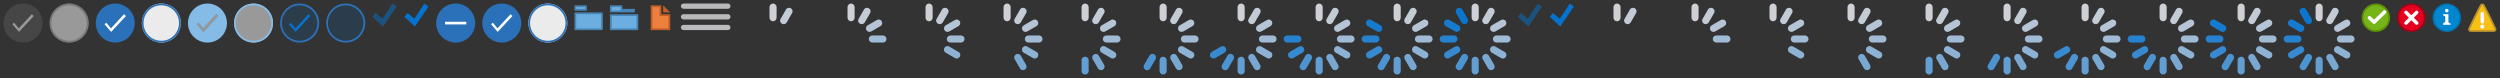 <?xml version="1.0" encoding="utf-8"?><svg width="1410" height="44" viewBox="0 0 1410 44" xmlns="http://www.w3.org/2000/svg" xmlns:xlink="http://www.w3.org/1999/xlink"><rect x="0" y="0" width="1410" height="44" fill="#333333" stroke="none"/><svg viewBox="-1 -1 26 26" width="26" height="26" id="cbsingle-dis-selected" xmlns="http://www.w3.org/2000/svg"><path opacity=".5" fill-rule="evenodd" clip-rule="evenodd" fill="#5A5A5A" d="M23 12c0 6.08-4.92 11-11 11S1 18.08 1 12 5.92 1 12 1s11 4.92 11 11zM9.57 15.01l-2.66-3.26-.91.95L9.7 17 18 8.05 16.97 7l-7.4 8.01z"/><path opacity=".5" fill-rule="evenodd" clip-rule="evenodd" fill="#FFF" d="M16.97 7L18 8.05 9.7 17 6 12.7l.91-.96L9.57 15l7.4-8z"/></svg><svg viewBox="-2 0 26 26" width="26" height="26" id="cbsingle-dis-unselected" x="26" xmlns="http://www.w3.org/2000/svg"><circle opacity=".5" fill="#FFF" cx="11" cy="13" r="11"/><path opacity=".5" fill="#5A5A5A" d="M22 13c0 6.08-4.92 11-11 11S0 19.08 0 13 4.92 2 11 2s11 4.92 11 11zM10.96 3c-5.52 0-10 4.48-10 10s4.48 10 10 10 10-4.48 10-10-4.48-10-10-10z"/></svg><svg viewBox="-2 -2 26 26" width="26" height="26" id="cbsingle-ena-selected" x="52" xmlns="http://www.w3.org/2000/svg"><path fill-rule="evenodd" clip-rule="evenodd" fill="#2B71B9" d="M11 0c6.08 0 11 4.92 11 11 0 6.07-4.92 11-11 11S0 17.08 0 11 4.92 0 11 0z"/><path fill-rule="evenodd" clip-rule="evenodd" fill="#FFF" d="M15.97 6L17 7.05 8.7 16 5 11.7l.91-.96L8.57 14l7.4-8z"/></svg><svg viewBox="-1 -1 26 26" width="26" height="26" id="cbsingle-ena-unselected" x="78" xmlns="http://www.w3.org/2000/svg"><circle opacity=".9" fill="#FFF" cx="12" cy="12" r="11"/><path fill="#2D72B9" d="M23 12c0 6.08-4.92 11-11 11S1 18.08 1 12 5.92 1 12 1s11 4.92 11 11zM11.96 2c-5.52 0-10 4.48-10 10s4.48 10 10 10 10-4.48 10-10-4.48-10-10-10z"/></svg><svg viewBox="-1 -1 26 26" width="26" height="26" id="cbsingle-hover-selected" x="104" xmlns="http://www.w3.org/2000/svg"><path fill-rule="evenodd" clip-rule="evenodd" fill="#85BBE7" d="M23 12c0 6.08-4.92 11-11 11S1 18.08 1 12 5.92 1 12 1s11 4.92 11 11zM9.57 15.01l-2.66-3.26-.91.95L9.7 17 18 8.05 16.97 7l-7.4 8.01z"/><path opacity=".5" fill-rule="evenodd" clip-rule="evenodd" fill="#FFF" d="M16.97 7L18 8.05 9.7 17 6 12.7l.91-.96L9.57 15l7.4-8z"/></svg><svg viewBox="-2 0 26 26" width="26" height="26" id="cbsingle-hover-unselected" x="130" xmlns="http://www.w3.org/2000/svg"><circle opacity=".5" fill="#FFF" cx="11" cy="13" r="11"/><path fill="#85BBE7" d="M22 13c0 6.08-4.92 11-11 11S0 19.08 0 13 4.92 2 11 2s11 4.92 11 11zM10.96 3c-5.52 0-10 4.48-10 10s4.48 10 10 10 10-4.48 10-10-4.48-10-10-10z"/></svg><svg viewBox="-1 -1 26 26" width="26" height="26" id="cbsingle-pressed-selected" x="156" xmlns="http://www.w3.org/2000/svg"><circle opacity=".15" fill="#0572CE" cx="12" cy="12" r="11"/><path fill="#2D72B9" d="M23 12c0 6.08-4.92 11-11 11S1 18.08 1 12 5.92 1 12 1s11 4.92 11 11zM11.96 2c-5.52 0-10 4.48-10 10s4.48 10 10 10 10-4.48 10-10-4.48-10-10-10z"/><path fill-rule="evenodd" clip-rule="evenodd" fill="#0572CE" d="M16.97 7L18 8.05 9.7 17 6 12.7l.91-.96L9.57 15l7.4-8z"/></svg><svg viewBox="-1 -1 26 26" width="26" height="26" id="cbsingle-pressed-unselected" x="182" xmlns="http://www.w3.org/2000/svg"><circle opacity=".15" fill="#0572CE" cx="12" cy="12" r="11"/><path fill="#2D72B9" d="M23 12c0 6.08-4.92 11-11 11S1 18.08 1 12 5.92 1 12 1s11 4.92 11 11zM11.96 2c-5.52 0-10 4.48-10 10s4.48 10 10 10 10-4.48 10-10-4.48-10-10-10z"/></svg><svg opacity=".5" viewBox="-2 -2 18 17" width="18" height="17" id="checkbox-dis-selected" x="208" xmlns="http://www.w3.org/2000/svg"><path fill="#0572CE" d="M5.69 8.61l-3.8-3.3L.04 7.45l5.95 5.51 7.72-11.3L11.28.05"/></svg><svg viewBox="-2 -2 18 17" width="18" height="17" id="checkbox-ena-selected" x="226" xmlns="http://www.w3.org/2000/svg"><path fill="#0572CE" d="M5.69 8.61l-3.8-3.3L.04 7.45l5.95 5.51 7.72-11.3L11.28.05"/></svg><svg id="checkbox-tristate-partial" data-name="Enabled Checked Checkbox" viewBox="-2 -2 26 26" width="26" height="26" x="244" xmlns="http://www.w3.org/2000/svg"><defs><style>.akcls-1{fill:#2b71b9}.akcls-2{fill:#fff}</style></defs><path class="akcls-1" d="M11 0A11 11 0 1 1 0 11 11 11 0 0 1 11 0z"/><path class="akcls-2" d="M5 10.27h12v1.5H5z"/></svg><svg viewBox="-2 -2 26 26" width="26" height="26" id="checkbox-tristate-selected" x="270" xmlns="http://www.w3.org/2000/svg"><path fill-rule="evenodd" clip-rule="evenodd" fill="#2B71B9" d="M11 0c6.08 0 11 4.92 11 11 0 6.07-4.92 11-11 11S0 17.08 0 11 4.92 0 11 0z"/><path fill-rule="evenodd" clip-rule="evenodd" fill="#FFF" d="M15.97 6L17 7.05 8.7 16 5 11.7l.91-.96L8.57 14l7.4-8z"/></svg><svg viewBox="-1 -1 26 26" width="26" height="26" id="checkbox-tristate-unselected" x="296" xmlns="http://www.w3.org/2000/svg"><circle opacity=".9" fill="#FFF" cx="12" cy="12" r="11"/><path fill="#2D72B9" d="M23 12c0 6.08-4.92 11-11 11S1 18.08 1 12 5.92 1 12 1s11 4.92 11 11zM11.96 2c-5.52 0-10 4.48-10 10s4.48 10 10 10 10-4.48 10-10-4.48-10-10-10z"/></svg><svg width="20" height="20" viewBox="-2 -2 20 20" id="hier-folderclose-16-mono" x="322" xmlns="http://www.w3.org/2000/svg"><path fill="#6BAEDF" d="M.5 3.505V1.71c0-.112.008-.176.014-.21.006.002 5.8 0 5.8 0 .094 0 .15.004.185.01-.007.025 0 .09 0 .2v1.795h-6z"/><path fill="#4685B6" d="M6 2v1.005H1V2h5m.315-1H.703C.15 1 0 1.156 0 1.71v2.295h7V1.71C7 1.156 6.867 1 6.315 1z"/><path fill="#6BAEDF" d="M.703 14.5c-.11 0-.17-.01-.2-.016.005-.02-.003-.084-.003-.202V5.7c0-.11.007-.174.014-.208C.52 5.494 15.3 5.49 15.3 5.49c.104 0 .165.007.198.013-.006.022.002.085.002.196v8.582c0 .116-.008.18-.015.215l-.185.002H.703z"/><path fill="#4685B6" d="M15 5.99V14H1V5.99h14m.3-1H.703C.15 4.99 0 5.146 0 5.7v8.582c0 .553.15.717.704.717H15.3c.552 0 .7-.165.7-.718V5.7c0-.554-.148-.71-.7-.71z"/></svg><svg width="20" height="20" viewBox="-2 -2 20 20" id="hier-folderopen-16-mono" x="342" xmlns="http://www.w3.org/2000/svg"><path fill="#6BAEDF" d="M.5 4.5V1.71c0-.112.008-.176.014-.21.006.002 5.8 0 5.8 0 .094 0 .15.004.185.01-.007.025 0 .09 0 .2V3.5h7v1H.5z"/><path fill="#4685B6" d="M6 2v2h7H1V2h5m.315-1H.703C.15 1 0 1.156 0 1.71V5h14V3H7V1.71C7 1.156 6.867 1 6.315 1z"/><path fill="#6BAEDF" d="M.703 14.5c-.11 0-.17-.01-.2-.016.005-.02-.003-.084-.003-.202V6.708c0-.11.007-.173.014-.207.005.002 14.786 0 14.786 0 .104 0 .165.006.198.012-.006.022.002.085.002.196v7.575c0 .116-.008.18-.015.215l-.185.002H.703z"/><path fill="#4685B6" d="M15 7v7H1V7h14m.3-1H.703C.15 6 0 6.154 0 6.707v7.575c0 .553.15.717.704.717H15.3c.552 0 .7-.164.7-.717V6.708c0-.553-.148-.71-.7-.71z"/></svg><svg width="20" height="20" viewBox="-2 -2 20 20" id="hier-leaf-16-mono" x="362" xmlns="http://www.w3.org/2000/svg"><path fill="#BD5E28" d="M10 1l4 4h-4"/><path fill="#ED803D" d="M3.5 14.5v-13h5v5h5v8"/><path fill="#BD5E28" d="M8 2v5h5v7H4V2h4m1-1H3v14h11V6H9V1z"/></svg><svg viewBox="-2 -2 32 19" width="32" height="19" id="move-handle" x="382" xmlns="http://www.w3.org/2000/svg"><path fill-rule="evenodd" clip-rule="evenodd" fill="#BABABC" d="M1.59 12.01h24.94c.81 0 1.47.65 1.47 1.45 0 .8-.66 1.51-1.47 1.51H1.59c-.81.01-1.59-.7-1.59-1.51 0-.8.78-1.45 1.59-1.45zm0-6.01h24.94c.81 0 1.47.65 1.47 1.46 0 .81-.66 1.52-1.47 1.52H1.59C.78 8.98 0 8.27 0 7.46S.78 6 1.59 6zm0-6h24.94C27.34 0 28 .65 28 1.46c0 .81-.66 1.52-1.47 1.52H1.59C.78 2.98 0 2.27 0 1.46S.78 0 1.59 0z"/></svg><svg width="44" height="44" viewBox="-2 -2 44 44" id="pull-to-refresh-00" x="414" xmlns="http://www.w3.org/2000/svg"><path fill-rule="evenodd" clip-rule="evenodd" fill="#CED0D6" d="M20 0c1.1 0 2 .9 2 2v6c0 1.1-.9 2-2 2s-2-.9-2-2V2c0-1.1.9-2 2-2z"/><path fill-rule="evenodd" clip-rule="evenodd" fill="#C3CBD5" d="M30 2.68c.96.55 1.29 1.78.73 2.73l-3 5.2c-.55.96-1.78 1.28-2.73.73a1.988 1.988 0 0 1-.73-2.73l3-5.2c.55-.95 1.77-1.28 2.73-.73z"/></svg><svg width="44" height="44" viewBox="-2 -2 44 44" id="pull-to-refresh-10" x="458" xmlns="http://www.w3.org/2000/svg"><path fill-rule="evenodd" clip-rule="evenodd" fill="#CED0D6" d="M20 0c1.1 0 2 .9 2 2v6c0 1.1-.9 2-2 2s-2-.9-2-2V2c0-1.1.9-2 2-2z"/><path fill-rule="evenodd" clip-rule="evenodd" fill="#A1BBD4" d="M32 18h6c1.1 0 2 .9 2 2s-.9 2-2 2h-6c-1.1 0-2-.9-2-2s.9-2 2-2z"/><path fill-rule="evenodd" clip-rule="evenodd" fill="#C3CBD5" d="M30 2.68c.96.55 1.29 1.78.73 2.73l-3 5.2c-.55.96-1.78 1.28-2.73.73a1.988 1.988 0 0 1-.73-2.73l3-5.2c.55-.95 1.77-1.28 2.73-.73z"/><path fill-rule="evenodd" clip-rule="evenodd" fill="#B5C5D5" d="M29.39 12.27l5.2-3c.96-.55 2.18-.23 2.73.73.55.96.22 2.18-.73 2.73l-5.2 3c-.96.55-2.18.22-2.73-.73-.55-.96-.22-2.18.73-2.73z"/></svg><svg width="44" height="44" viewBox="-2 -2 44 44" id="pull-to-refresh-20" x="502" xmlns="http://www.w3.org/2000/svg"><path fill-rule="evenodd" clip-rule="evenodd" fill="#CED0D6" d="M20 0c1.1 0 2 .9 2 2v6c0 1.1-.9 2-2 2s-2-.9-2-2V2c0-1.1.9-2 2-2z"/><path fill-rule="evenodd" clip-rule="evenodd" fill="#A1BBD4" d="M32 18h6c1.1 0 2 .9 2 2s-.9 2-2 2h-6c-1.1 0-2-.9-2-2s.9-2 2-2z"/><path fill-rule="evenodd" clip-rule="evenodd" fill="#C3CBD5" d="M30 2.68c.96.55 1.29 1.78.73 2.73l-3 5.2c-.55.96-1.78 1.28-2.73.73a1.988 1.988 0 0 1-.73-2.73l3-5.2c.55-.95 1.77-1.28 2.73-.73z"/><path fill-rule="evenodd" clip-rule="evenodd" fill="#8EB2D3" d="M31.39 24.27l5.2 3a1.997 1.997 0 1 1-2 3.46l-5.2-3a1.997 1.997 0 1 1 2-3.46z"/><path fill-rule="evenodd" clip-rule="evenodd" fill="#B5C5D5" d="M29.39 12.27l5.2-3c.96-.55 2.18-.23 2.73.73.55.96.22 2.18-.73 2.73l-5.2 3c-.96.55-2.18.22-2.73-.73-.55-.96-.22-2.18.73-2.73z"/></svg><svg width="44" height="44" viewBox="-2 -2 44 44" id="pull-to-refresh-30" x="546" xmlns="http://www.w3.org/2000/svg"><path fill-rule="evenodd" clip-rule="evenodd" fill="#CED0D6" d="M20 0c1.1 0 2 .9 2 2v6c0 1.1-.9 2-2 2s-2-.9-2-2V2c0-1.1.9-2 2-2z"/><path fill-rule="evenodd" clip-rule="evenodd" fill="#A1BBD4" d="M32 18h6c1.1 0 2 .9 2 2s-.9 2-2 2h-6c-1.1 0-2-.9-2-2s.9-2 2-2z"/><path fill-rule="evenodd" clip-rule="evenodd" fill="#C3CBD5" d="M30 2.68c.96.55 1.29 1.78.73 2.73l-3 5.2c-.55.96-1.78 1.28-2.73.73a1.988 1.988 0 0 1-.73-2.73l3-5.2c.55-.95 1.77-1.28 2.73-.73z"/><path fill-rule="evenodd" clip-rule="evenodd" fill="#8EB2D3" d="M31.39 24.27l5.2 3a1.997 1.997 0 1 1-2 3.46l-5.2-3a1.997 1.997 0 1 1 2-3.46z"/><path fill-rule="evenodd" clip-rule="evenodd" fill="#78A8D2" d="M25 28.66c.96-.55 2.18-.23 2.73.73l3 5.2c.55.96.22 2.18-.73 2.73-.96.55-2.18.22-2.73-.73l-3-5.2c-.56-.95-.23-2.18.73-2.73z"/><path fill-rule="evenodd" clip-rule="evenodd" fill="#B5C5D5" d="M29.39 12.27l5.2-3c.96-.55 2.18-.23 2.73.73.55.96.22 2.18-.73 2.73l-5.2 3c-.96.55-2.18.22-2.73-.73-.55-.96-.22-2.18.73-2.73z"/></svg><svg width="44" height="44" viewBox="-2 -2 44 44" id="pull-to-refresh-40" x="590" xmlns="http://www.w3.org/2000/svg"><path fill-rule="evenodd" clip-rule="evenodd" fill="#639ED2" d="M20 30c1.1 0 2 .9 2 2v6a2 2 0 1 1-4 0v-6c0-1.1.9-2 2-2z"/><path fill-rule="evenodd" clip-rule="evenodd" fill="#CED0D6" d="M20 0c1.1 0 2 .9 2 2v6c0 1.1-.9 2-2 2s-2-.9-2-2V2c0-1.1.9-2 2-2z"/><path fill-rule="evenodd" clip-rule="evenodd" fill="#A1BBD4" d="M32 18h6c1.1 0 2 .9 2 2s-.9 2-2 2h-6c-1.1 0-2-.9-2-2s.9-2 2-2z"/><path fill-rule="evenodd" clip-rule="evenodd" fill="#C3CBD5" d="M30 2.68c.96.55 1.29 1.78.73 2.73l-3 5.2c-.55.96-1.78 1.28-2.73.73a1.988 1.988 0 0 1-.73-2.73l3-5.2c.55-.95 1.77-1.28 2.73-.73z"/><path fill-rule="evenodd" clip-rule="evenodd" fill="#8EB2D3" d="M31.39 24.27l5.2 3a1.997 1.997 0 1 1-2 3.46l-5.2-3a1.997 1.997 0 1 1 2-3.46z"/><path fill-rule="evenodd" clip-rule="evenodd" fill="#78A8D2" d="M25 28.66c.96-.55 2.18-.23 2.73.73l3 5.2c.55.96.22 2.18-.73 2.73-.96.55-2.18.22-2.73-.73l-3-5.2c-.56-.95-.23-2.18.73-2.73z"/><path fill-rule="evenodd" clip-rule="evenodd" fill="#B5C5D5" d="M29.39 12.27l5.2-3c.96-.55 2.18-.23 2.73.73.55.96.22 2.18-.73 2.73l-5.2 3c-.96.55-2.18.22-2.73-.73-.55-.96-.22-2.18.73-2.73z"/></svg><svg width="44" height="44" viewBox="-2 -2 44 44" id="pull-to-refresh-50" x="634" xmlns="http://www.w3.org/2000/svg"><path fill-rule="evenodd" clip-rule="evenodd" fill="#639ED2" d="M20 30c1.1 0 2 .9 2 2v6a2 2 0 1 1-4 0v-6c0-1.1.9-2 2-2z"/><path fill-rule="evenodd" clip-rule="evenodd" fill="#CED0D6" d="M20 0c1.1 0 2 .9 2 2v6c0 1.1-.9 2-2 2s-2-.9-2-2V2c0-1.1.9-2 2-2z"/><path fill-rule="evenodd" clip-rule="evenodd" fill="#A1BBD4" d="M32 18h6c1.1 0 2 .9 2 2s-.9 2-2 2h-6c-1.1 0-2-.9-2-2s.9-2 2-2z"/><path fill-rule="evenodd" clip-rule="evenodd" fill="#4C93D1" d="M15 28.66c.96.55 1.28 1.77.73 2.73l-3 5.2c-.55.96-1.77 1.28-2.73.73a1.997 1.997 0 0 1-.73-2.73l3-5.2c.55-.95 1.77-1.28 2.73-.73z"/><path fill-rule="evenodd" clip-rule="evenodd" fill="#C3CBD5" d="M30 2.68c.96.55 1.29 1.78.73 2.73l-3 5.2c-.55.96-1.78 1.28-2.73.73a1.988 1.988 0 0 1-.73-2.73l3-5.2c.55-.95 1.77-1.28 2.73-.73z"/><path fill-rule="evenodd" clip-rule="evenodd" fill="#8EB2D3" d="M31.39 24.27l5.2 3a1.997 1.997 0 1 1-2 3.46l-5.2-3a1.997 1.997 0 1 1 2-3.46z"/><path fill-rule="evenodd" clip-rule="evenodd" fill="#78A8D2" d="M25 28.66c.96-.55 2.18-.23 2.73.73l3 5.2c.55.96.22 2.18-.73 2.73-.96.55-2.18.22-2.73-.73l-3-5.2c-.56-.95-.23-2.18.73-2.73z"/><path fill-rule="evenodd" clip-rule="evenodd" fill="#B5C5D5" d="M29.39 12.27l5.2-3c.96-.55 2.18-.23 2.73.73.55.96.22 2.18-.73 2.73l-5.2 3c-.96.55-2.18.22-2.73-.73-.55-.96-.22-2.18.73-2.73z"/></svg><svg width="44" height="44" viewBox="-2 -2 44 44" id="pull-to-refresh-60" x="678" xmlns="http://www.w3.org/2000/svg"><path fill-rule="evenodd" clip-rule="evenodd" fill="#639ED2" d="M20 30c1.1 0 2 .9 2 2v6a2 2 0 1 1-4 0v-6c0-1.1.9-2 2-2z"/><path fill-rule="evenodd" clip-rule="evenodd" fill="#CED0D6" d="M20 0c1.1 0 2 .9 2 2v6c0 1.1-.9 2-2 2s-2-.9-2-2V2c0-1.1.9-2 2-2z"/><path fill-rule="evenodd" clip-rule="evenodd" fill="#A1BBD4" d="M32 18h6c1.1 0 2 .9 2 2s-.9 2-2 2h-6c-1.1 0-2-.9-2-2s.9-2 2-2z"/><path fill-rule="evenodd" clip-rule="evenodd" fill="#4C93D1" d="M15 28.66c.96.55 1.28 1.77.73 2.73l-3 5.2c-.55.96-1.77 1.28-2.73.73a1.997 1.997 0 0 1-.73-2.73l3-5.2c.55-.95 1.77-1.28 2.73-.73z"/><path fill-rule="evenodd" clip-rule="evenodd" fill="#C3CBD5" d="M30 2.68c.96.55 1.29 1.78.73 2.73l-3 5.2c-.55.96-1.78 1.28-2.73.73a1.988 1.988 0 0 1-.73-2.73l3-5.2c.55-.95 1.77-1.28 2.73-.73z"/><path fill-rule="evenodd" clip-rule="evenodd" fill="#8EB2D3" d="M31.39 24.27l5.2 3a1.997 1.997 0 1 1-2 3.46l-5.2-3a1.997 1.997 0 1 1 2-3.46z"/><path fill-rule="evenodd" clip-rule="evenodd" fill="#78A8D2" d="M25 28.66c.96-.55 2.18-.23 2.73.73l3 5.2c.55.96.22 2.18-.73 2.73-.96.55-2.18.22-2.73-.73l-3-5.2c-.56-.95-.23-2.18.73-2.73z"/><path fill-rule="evenodd" clip-rule="evenodd" fill="#B5C5D5" d="M29.39 12.27l5.2-3c.96-.55 2.18-.23 2.73.73.55.96.22 2.18-.73 2.73l-5.2 3c-.96.55-2.18.22-2.73-.73-.55-.96-.22-2.18.73-2.73z"/><path fill-rule="evenodd" clip-rule="evenodd" fill="#3789D0" d="M3.41 27.27l5.2-3c.96-.55 2.18-.22 2.73.73.55.96.22 2.18-.73 2.73l-5.2 3c-.96.55-2.18.23-2.73-.73-.55-.96-.23-2.18.73-2.73z"/></svg><svg width="44" height="44" viewBox="-2 -2 44 44" id="pull-to-refresh-70" x="722" xmlns="http://www.w3.org/2000/svg"><path fill-rule="evenodd" clip-rule="evenodd" fill="#639ED2" d="M20 30c1.1 0 2 .9 2 2v6a2 2 0 1 1-4 0v-6c0-1.1.9-2 2-2z"/><path fill-rule="evenodd" clip-rule="evenodd" fill="#CED0D6" d="M20 0c1.1 0 2 .9 2 2v6c0 1.1-.9 2-2 2s-2-.9-2-2V2c0-1.1.9-2 2-2z"/><path fill-rule="evenodd" clip-rule="evenodd" fill="#A1BBD4" d="M32 18h6c1.1 0 2 .9 2 2s-.9 2-2 2h-6c-1.1 0-2-.9-2-2s.9-2 2-2z"/><path fill-rule="evenodd" clip-rule="evenodd" fill="#2681CF" d="M2 18h6a2 2 0 1 1 0 4H2a2 2 0 1 1 0-4z"/><path fill-rule="evenodd" clip-rule="evenodd" fill="#4C93D1" d="M15 28.66c.96.55 1.28 1.77.73 2.73l-3 5.2c-.55.96-1.77 1.28-2.73.73a1.997 1.997 0 0 1-.73-2.73l3-5.2c.55-.95 1.77-1.28 2.73-.73z"/><path fill-rule="evenodd" clip-rule="evenodd" fill="#C3CBD5" d="M30 2.68c.96.55 1.29 1.78.73 2.73l-3 5.2c-.55.96-1.78 1.28-2.73.73a1.988 1.988 0 0 1-.73-2.73l3-5.2c.55-.95 1.77-1.28 2.73-.73z"/><path fill-rule="evenodd" clip-rule="evenodd" fill="#8EB2D3" d="M31.39 24.27l5.2 3a1.997 1.997 0 1 1-2 3.46l-5.2-3a1.997 1.997 0 1 1 2-3.46z"/><path fill-rule="evenodd" clip-rule="evenodd" fill="#78A8D2" d="M25 28.66c.96-.55 2.18-.23 2.73.73l3 5.2c.55.96.22 2.18-.73 2.73-.96.55-2.18.22-2.73-.73l-3-5.2c-.56-.95-.23-2.18.73-2.73z"/><path fill-rule="evenodd" clip-rule="evenodd" fill="#B5C5D5" d="M29.39 12.27l5.2-3c.96-.55 2.18-.23 2.73.73.55.96.22 2.18-.73 2.73l-5.2 3c-.96.55-2.18.22-2.73-.73-.55-.96-.22-2.18.73-2.73z"/><path fill-rule="evenodd" clip-rule="evenodd" fill="#3789D0" d="M3.41 27.27l5.2-3c.96-.55 2.18-.22 2.73.73.55.96.22 2.18-.73 2.73l-5.2 3c-.96.55-2.18.23-2.73-.73-.55-.96-.23-2.18.73-2.73z"/></svg><svg width="44" height="44" viewBox="-2 -2 44 44" id="pull-to-refresh-80" x="766" xmlns="http://www.w3.org/2000/svg"><path fill-rule="evenodd" clip-rule="evenodd" fill="#639ED2" d="M20 30c1.1 0 2 .9 2 2v6a2 2 0 1 1-4 0v-6c0-1.1.9-2 2-2z"/><path fill-rule="evenodd" clip-rule="evenodd" fill="#CED0D6" d="M20 0c1.1 0 2 .9 2 2v6c0 1.1-.9 2-2 2s-2-.9-2-2V2c0-1.1.9-2 2-2z"/><path fill-rule="evenodd" clip-rule="evenodd" fill="#A1BBD4" d="M32 18h6c1.1 0 2 .9 2 2s-.9 2-2 2h-6c-1.1 0-2-.9-2-2s.9-2 2-2z"/><path fill-rule="evenodd" clip-rule="evenodd" fill="#2681CF" d="M2 18h6a2 2 0 1 1 0 4H2a2 2 0 1 1 0-4z"/><path fill-rule="evenodd" clip-rule="evenodd" fill="#4C93D1" d="M15 28.66c.96.55 1.28 1.77.73 2.73l-3 5.2c-.55.96-1.77 1.28-2.73.73a1.997 1.997 0 0 1-.73-2.73l3-5.2c.55-.95 1.77-1.28 2.73-.73z"/><path fill-rule="evenodd" clip-rule="evenodd" fill="#C3CBD5" d="M30 2.68c.96.55 1.29 1.78.73 2.73l-3 5.2c-.55.96-1.78 1.28-2.73.73a1.988 1.988 0 0 1-.73-2.73l3-5.2c.55-.95 1.77-1.28 2.73-.73z"/><path fill-rule="evenodd" clip-rule="evenodd" fill="#8EB2D3" d="M31.39 24.27l5.2 3a1.997 1.997 0 1 1-2 3.46l-5.2-3a1.997 1.997 0 1 1 2-3.46z"/><path fill-rule="evenodd" clip-rule="evenodd" fill="#167ACF" d="M5.41 9.27l5.2 3a1.997 1.997 0 1 1-2 3.46l-5.2-3A1.995 1.995 0 0 1 2.68 10c.55-.96 1.77-1.28 2.73-.73z"/><path fill-rule="evenodd" clip-rule="evenodd" fill="#78A8D2" d="M25 28.66c.96-.55 2.18-.23 2.73.73l3 5.2c.55.96.22 2.18-.73 2.73-.96.55-2.18.22-2.73-.73l-3-5.2c-.56-.95-.23-2.18.73-2.73z"/><path fill-rule="evenodd" clip-rule="evenodd" fill="#B5C5D5" d="M29.39 12.27l5.2-3c.96-.55 2.18-.23 2.73.73.55.96.22 2.18-.73 2.73l-5.2 3c-.96.55-2.18.22-2.73-.73-.55-.96-.22-2.18.73-2.73z"/><path fill-rule="evenodd" clip-rule="evenodd" fill="#3789D0" d="M3.41 27.27l5.2-3c.96-.55 2.18-.22 2.73.73.55.96.22 2.18-.73 2.73l-5.2 3c-.96.55-2.18.23-2.73-.73-.55-.96-.23-2.18.73-2.73z"/></svg><svg width="44" height="44" viewBox="-2 -2 44 44" id="pull-to-refresh-90" x="810" xmlns="http://www.w3.org/2000/svg"><path fill-rule="evenodd" clip-rule="evenodd" fill="#639ED2" d="M20 30c1.1 0 2 .9 2 2v6a2 2 0 1 1-4 0v-6c0-1.1.9-2 2-2z"/><path fill-rule="evenodd" clip-rule="evenodd" fill="#CED0D6" d="M20 0c1.1 0 2 .9 2 2v6c0 1.1-.9 2-2 2s-2-.9-2-2V2c0-1.1.9-2 2-2z"/><path fill-rule="evenodd" clip-rule="evenodd" fill="#A1BBD4" d="M32 18h6c1.1 0 2 .9 2 2s-.9 2-2 2h-6c-1.1 0-2-.9-2-2s.9-2 2-2z"/><path fill-rule="evenodd" clip-rule="evenodd" fill="#2681CF" d="M2 18h6a2 2 0 1 1 0 4H2a2 2 0 1 1 0-4z"/><path fill-rule="evenodd" clip-rule="evenodd" fill="#4C93D1" d="M15 28.66c.96.55 1.28 1.77.73 2.73l-3 5.2c-.55.96-1.77 1.28-2.73.73a1.997 1.997 0 0 1-.73-2.73l3-5.2c.55-.95 1.77-1.28 2.73-.73z"/><path fill-rule="evenodd" clip-rule="evenodd" fill="#C3CBD5" d="M30 2.68c.96.55 1.29 1.78.73 2.73l-3 5.2c-.55.96-1.78 1.28-2.73.73a1.988 1.988 0 0 1-.73-2.73l3-5.2c.55-.95 1.77-1.28 2.73-.73z"/><path fill-rule="evenodd" clip-rule="evenodd" fill="#8EB2D3" d="M31.39 24.27l5.2 3a1.997 1.997 0 1 1-2 3.46l-5.2-3a1.997 1.997 0 1 1 2-3.46z"/><path fill-rule="evenodd" clip-rule="evenodd" fill="#167ACF" d="M5.41 9.27l5.2 3a1.997 1.997 0 1 1-2 3.46l-5.2-3A1.995 1.995 0 0 1 2.68 10c.55-.96 1.77-1.28 2.73-.73z"/><path fill-rule="evenodd" clip-rule="evenodd" fill="#78A8D2" d="M25 28.66c.96-.55 2.18-.23 2.73.73l3 5.2c.55.96.22 2.18-.73 2.73-.96.55-2.18.22-2.73-.73l-3-5.2c-.56-.95-.23-2.18.73-2.73z"/><path fill-rule="evenodd" clip-rule="evenodd" fill="#0B75CE" d="M10 2.68c.96-.55 2.18-.22 2.73.73l3 5.2c.55.96.22 2.18-.73 2.73-.96.55-2.18.22-2.73-.73l-3-5.2c-.56-.95-.23-2.18.73-2.73z"/><path fill-rule="evenodd" clip-rule="evenodd" fill="#B5C5D5" d="M29.39 12.27l5.2-3c.96-.55 2.18-.23 2.73.73.55.96.22 2.18-.73 2.73l-5.2 3c-.96.55-2.18.22-2.73-.73-.55-.96-.22-2.18.73-2.73z"/><path fill-rule="evenodd" clip-rule="evenodd" fill="#3789D0" d="M3.41 27.27l5.2-3c.96-.55 2.18-.22 2.73.73.55.96.22 2.18-.73 2.73l-5.2 3c-.96.55-2.18.23-2.73-.73-.55-.96-.23-2.18.73-2.73z"/></svg><svg opacity=".5" viewBox="-2 -2 18 17" width="18" height="17" id="radio-dis-selected" x="854" xmlns="http://www.w3.org/2000/svg"><path fill="#0572CE" d="M5.69 8.61l-3.8-3.3L.04 7.45l5.95 5.51 7.72-11.3L11.28.05"/></svg><svg viewBox="-2 -2 18 17" width="18" height="17" id="radio-ena-selected" x="872" xmlns="http://www.w3.org/2000/svg"><path fill="#0572CE" d="M5.69 8.61l-3.8-3.3L.04 7.45l5.95 5.51 7.72-11.3L11.28.05"/></svg><svg viewBox="-2 -2 44 44" width="44" height="44" id="spinner-00" x="890" xmlns="http://www.w3.org/2000/svg"><path fill-rule="evenodd" clip-rule="evenodd" fill="#CED0D6" d="M20 0c1.1 0 2 .9 2 2v6c0 1.1-.9 2-2 2s-2-.9-2-2V2c0-1.1.9-2 2-2z"/><path fill-rule="evenodd" clip-rule="evenodd" fill="#C3CBD5" d="M30 2.68c.96.55 1.29 1.78.73 2.73l-3 5.2c-.55.96-1.78 1.28-2.73.73a1.988 1.988 0 0 1-.73-2.73l3-5.2c.55-.95 1.77-1.28 2.73-.73z"/></svg><svg viewBox="-2 -2 44 44" width="44" height="44" id="spinner-10" x="934" xmlns="http://www.w3.org/2000/svg"><path fill-rule="evenodd" clip-rule="evenodd" fill="#CED0D6" d="M20 0c1.1 0 2 .9 2 2v6c0 1.1-.9 2-2 2s-2-.9-2-2V2c0-1.1.9-2 2-2z"/><path fill-rule="evenodd" clip-rule="evenodd" fill="#A1BBD4" d="M32 18h6c1.1 0 2 .9 2 2s-.9 2-2 2h-6c-1.1 0-2-.9-2-2s.9-2 2-2z"/><path fill-rule="evenodd" clip-rule="evenodd" fill="#C3CBD5" d="M30 2.68c.96.55 1.29 1.78.73 2.73l-3 5.2c-.55.96-1.78 1.28-2.73.73a1.988 1.988 0 0 1-.73-2.73l3-5.2c.55-.95 1.77-1.28 2.73-.73z"/><path fill-rule="evenodd" clip-rule="evenodd" fill="#B5C5D5" d="M29.39 12.27l5.2-3c.96-.55 2.18-.23 2.73.73.55.96.22 2.18-.73 2.73l-5.2 3c-.96.55-2.18.22-2.73-.73-.55-.96-.22-2.18.73-2.73z"/></svg><svg viewBox="-2 -2 44 44" width="44" height="44" id="spinner-20" x="978" xmlns="http://www.w3.org/2000/svg"><path fill-rule="evenodd" clip-rule="evenodd" fill="#CED0D6" d="M20 0c1.1 0 2 .9 2 2v6c0 1.1-.9 2-2 2s-2-.9-2-2V2c0-1.1.9-2 2-2z"/><path fill-rule="evenodd" clip-rule="evenodd" fill="#A1BBD4" d="M32 18h6c1.1 0 2 .9 2 2s-.9 2-2 2h-6c-1.1 0-2-.9-2-2s.9-2 2-2z"/><path fill-rule="evenodd" clip-rule="evenodd" fill="#C3CBD5" d="M30 2.68c.96.55 1.29 1.78.73 2.73l-3 5.2c-.55.96-1.78 1.28-2.73.73a1.988 1.988 0 0 1-.73-2.73l3-5.2c.55-.95 1.77-1.28 2.73-.73z"/><path fill-rule="evenodd" clip-rule="evenodd" fill="#8EB2D3" d="M31.39 24.27l5.2 3a1.997 1.997 0 1 1-2 3.46l-5.2-3a1.997 1.997 0 1 1 2-3.46z"/><path fill-rule="evenodd" clip-rule="evenodd" fill="#B5C5D5" d="M29.39 12.27l5.2-3c.96-.55 2.18-.23 2.73.73.55.96.22 2.18-.73 2.73l-5.2 3c-.96.55-2.18.22-2.73-.73-.55-.96-.22-2.18.73-2.73z"/></svg><svg viewBox="-2 -2 44 44" width="44" height="44" id="spinner-30" x="1022" xmlns="http://www.w3.org/2000/svg"><path fill-rule="evenodd" clip-rule="evenodd" fill="#CED0D6" d="M20 0c1.1 0 2 .9 2 2v6c0 1.1-.9 2-2 2s-2-.9-2-2V2c0-1.1.9-2 2-2z"/><path fill-rule="evenodd" clip-rule="evenodd" fill="#A1BBD4" d="M32 18h6c1.1 0 2 .9 2 2s-.9 2-2 2h-6c-1.1 0-2-.9-2-2s.9-2 2-2z"/><path fill-rule="evenodd" clip-rule="evenodd" fill="#C3CBD5" d="M30 2.68c.96.55 1.29 1.78.73 2.73l-3 5.2c-.55.96-1.78 1.28-2.73.73a1.988 1.988 0 0 1-.73-2.73l3-5.2c.55-.95 1.77-1.28 2.73-.73z"/><path fill-rule="evenodd" clip-rule="evenodd" fill="#8EB2D3" d="M31.39 24.27l5.2 3a1.997 1.997 0 1 1-2 3.46l-5.2-3a1.997 1.997 0 1 1 2-3.46z"/><path fill-rule="evenodd" clip-rule="evenodd" fill="#78A8D2" d="M25 28.66c.96-.55 2.18-.23 2.73.73l3 5.2c.55.96.22 2.18-.73 2.73-.96.55-2.18.22-2.73-.73l-3-5.2c-.56-.95-.23-2.18.73-2.73z"/><path fill-rule="evenodd" clip-rule="evenodd" fill="#B5C5D5" d="M29.39 12.27l5.2-3c.96-.55 2.18-.23 2.73.73.55.96.22 2.18-.73 2.73l-5.2 3c-.96.55-2.18.22-2.73-.73-.55-.96-.22-2.18.73-2.73z"/></svg><svg viewBox="-2 -2 44 44" width="44" height="44" id="spinner-40" x="1066" xmlns="http://www.w3.org/2000/svg"><path fill-rule="evenodd" clip-rule="evenodd" fill="#639ED2" d="M20 30c1.1 0 2 .9 2 2v6a2 2 0 1 1-4 0v-6c0-1.1.9-2 2-2z"/><path fill-rule="evenodd" clip-rule="evenodd" fill="#CED0D6" d="M20 0c1.1 0 2 .9 2 2v6c0 1.1-.9 2-2 2s-2-.9-2-2V2c0-1.1.9-2 2-2z"/><path fill-rule="evenodd" clip-rule="evenodd" fill="#A1BBD4" d="M32 18h6c1.1 0 2 .9 2 2s-.9 2-2 2h-6c-1.1 0-2-.9-2-2s.9-2 2-2z"/><path fill-rule="evenodd" clip-rule="evenodd" fill="#C3CBD5" d="M30 2.68c.96.55 1.29 1.78.73 2.73l-3 5.2c-.55.96-1.78 1.28-2.73.73a1.988 1.988 0 0 1-.73-2.73l3-5.2c.55-.95 1.77-1.28 2.73-.73z"/><path fill-rule="evenodd" clip-rule="evenodd" fill="#8EB2D3" d="M31.39 24.27l5.2 3a1.997 1.997 0 1 1-2 3.46l-5.2-3a1.997 1.997 0 1 1 2-3.46z"/><path fill-rule="evenodd" clip-rule="evenodd" fill="#78A8D2" d="M25 28.66c.96-.55 2.18-.23 2.73.73l3 5.2c.55.96.22 2.18-.73 2.73-.96.55-2.18.22-2.73-.73l-3-5.2c-.56-.95-.23-2.18.73-2.73z"/><path fill-rule="evenodd" clip-rule="evenodd" fill="#B5C5D5" d="M29.39 12.27l5.2-3c.96-.55 2.18-.23 2.73.73.55.96.22 2.18-.73 2.73l-5.2 3c-.96.55-2.18.22-2.73-.73-.55-.96-.22-2.18.73-2.73z"/></svg><svg viewBox="-2 -2 44 44" width="44" height="44" id="spinner-50" x="1110" xmlns="http://www.w3.org/2000/svg"><path fill-rule="evenodd" clip-rule="evenodd" fill="#639ED2" d="M20 30c1.1 0 2 .9 2 2v6a2 2 0 1 1-4 0v-6c0-1.1.9-2 2-2z"/><path fill-rule="evenodd" clip-rule="evenodd" fill="#CED0D6" d="M20 0c1.1 0 2 .9 2 2v6c0 1.1-.9 2-2 2s-2-.9-2-2V2c0-1.1.9-2 2-2z"/><path fill-rule="evenodd" clip-rule="evenodd" fill="#A1BBD4" d="M32 18h6c1.1 0 2 .9 2 2s-.9 2-2 2h-6c-1.1 0-2-.9-2-2s.9-2 2-2z"/><path fill-rule="evenodd" clip-rule="evenodd" fill="#4C93D1" d="M15 28.66c.96.55 1.28 1.77.73 2.73l-3 5.2c-.55.96-1.77 1.28-2.73.73a1.997 1.997 0 0 1-.73-2.73l3-5.2c.55-.95 1.77-1.28 2.73-.73z"/><path fill-rule="evenodd" clip-rule="evenodd" fill="#C3CBD5" d="M30 2.68c.96.55 1.29 1.78.73 2.73l-3 5.2c-.55.96-1.78 1.28-2.73.73a1.988 1.988 0 0 1-.73-2.73l3-5.2c.55-.95 1.77-1.28 2.73-.73z"/><path fill-rule="evenodd" clip-rule="evenodd" fill="#8EB2D3" d="M31.39 24.27l5.2 3a1.997 1.997 0 1 1-2 3.46l-5.2-3a1.997 1.997 0 1 1 2-3.46z"/><path fill-rule="evenodd" clip-rule="evenodd" fill="#78A8D2" d="M25 28.66c.96-.55 2.18-.23 2.73.73l3 5.2c.55.96.22 2.18-.73 2.73-.96.55-2.18.22-2.73-.73l-3-5.2c-.56-.95-.23-2.18.73-2.73z"/><path fill-rule="evenodd" clip-rule="evenodd" fill="#B5C5D5" d="M29.39 12.27l5.2-3c.96-.55 2.18-.23 2.73.73.55.96.22 2.18-.73 2.73l-5.2 3c-.96.55-2.18.22-2.73-.73-.55-.96-.22-2.18.73-2.73z"/></svg><svg viewBox="-2 -2 44 44" width="44" height="44" id="spinner-60" x="1154" xmlns="http://www.w3.org/2000/svg"><path fill-rule="evenodd" clip-rule="evenodd" fill="#639ED2" d="M20 30c1.1 0 2 .9 2 2v6a2 2 0 1 1-4 0v-6c0-1.1.9-2 2-2z"/><path fill-rule="evenodd" clip-rule="evenodd" fill="#CED0D6" d="M20 0c1.1 0 2 .9 2 2v6c0 1.1-.9 2-2 2s-2-.9-2-2V2c0-1.1.9-2 2-2z"/><path fill-rule="evenodd" clip-rule="evenodd" fill="#A1BBD4" d="M32 18h6c1.1 0 2 .9 2 2s-.9 2-2 2h-6c-1.1 0-2-.9-2-2s.9-2 2-2z"/><path fill-rule="evenodd" clip-rule="evenodd" fill="#4C93D1" d="M15 28.66c.96.55 1.28 1.77.73 2.73l-3 5.2c-.55.96-1.77 1.28-2.73.73a1.997 1.997 0 0 1-.73-2.73l3-5.2c.55-.95 1.77-1.28 2.73-.73z"/><path fill-rule="evenodd" clip-rule="evenodd" fill="#C3CBD5" d="M30 2.68c.96.55 1.29 1.78.73 2.73l-3 5.2c-.55.96-1.78 1.28-2.73.73a1.988 1.988 0 0 1-.73-2.73l3-5.2c.55-.95 1.77-1.28 2.73-.73z"/><path fill-rule="evenodd" clip-rule="evenodd" fill="#8EB2D3" d="M31.39 24.27l5.2 3a1.997 1.997 0 1 1-2 3.46l-5.2-3a1.997 1.997 0 1 1 2-3.46z"/><path fill-rule="evenodd" clip-rule="evenodd" fill="#78A8D2" d="M25 28.66c.96-.55 2.18-.23 2.73.73l3 5.2c.55.96.22 2.18-.73 2.73-.96.55-2.18.22-2.73-.73l-3-5.2c-.56-.95-.23-2.18.73-2.73z"/><path fill-rule="evenodd" clip-rule="evenodd" fill="#B5C5D5" d="M29.39 12.27l5.2-3c.96-.55 2.18-.23 2.73.73.55.96.22 2.18-.73 2.73l-5.2 3c-.96.55-2.18.22-2.73-.73-.55-.96-.22-2.18.73-2.73z"/><path fill-rule="evenodd" clip-rule="evenodd" fill="#3789D0" d="M3.41 27.27l5.2-3c.96-.55 2.18-.22 2.73.73.55.96.22 2.18-.73 2.73l-5.2 3c-.96.55-2.18.23-2.73-.73-.55-.96-.23-2.18.73-2.73z"/></svg><svg viewBox="-2 -2 44 44" width="44" height="44" id="spinner-70" x="1198" xmlns="http://www.w3.org/2000/svg"><path fill-rule="evenodd" clip-rule="evenodd" fill="#639ED2" d="M20 30c1.1 0 2 .9 2 2v6a2 2 0 1 1-4 0v-6c0-1.1.9-2 2-2z"/><path fill-rule="evenodd" clip-rule="evenodd" fill="#CED0D6" d="M20 0c1.1 0 2 .9 2 2v6c0 1.1-.9 2-2 2s-2-.9-2-2V2c0-1.1.9-2 2-2z"/><path fill-rule="evenodd" clip-rule="evenodd" fill="#A1BBD4" d="M32 18h6c1.1 0 2 .9 2 2s-.9 2-2 2h-6c-1.1 0-2-.9-2-2s.9-2 2-2z"/><path fill-rule="evenodd" clip-rule="evenodd" fill="#2681CF" d="M2 18h6a2 2 0 1 1 0 4H2a2 2 0 1 1 0-4z"/><path fill-rule="evenodd" clip-rule="evenodd" fill="#4C93D1" d="M15 28.66c.96.55 1.28 1.77.73 2.73l-3 5.2c-.55.96-1.77 1.28-2.73.73a1.997 1.997 0 0 1-.73-2.73l3-5.2c.55-.95 1.77-1.28 2.73-.73z"/><path fill-rule="evenodd" clip-rule="evenodd" fill="#C3CBD5" d="M30 2.68c.96.55 1.29 1.78.73 2.73l-3 5.2c-.55.96-1.78 1.28-2.73.73a1.988 1.988 0 0 1-.73-2.73l3-5.2c.55-.95 1.77-1.28 2.73-.73z"/><path fill-rule="evenodd" clip-rule="evenodd" fill="#8EB2D3" d="M31.39 24.27l5.2 3a1.997 1.997 0 1 1-2 3.46l-5.2-3a1.997 1.997 0 1 1 2-3.46z"/><path fill-rule="evenodd" clip-rule="evenodd" fill="#78A8D2" d="M25 28.66c.96-.55 2.18-.23 2.73.73l3 5.2c.55.96.22 2.18-.73 2.73-.96.55-2.18.22-2.73-.73l-3-5.2c-.56-.95-.23-2.18.73-2.73z"/><path fill-rule="evenodd" clip-rule="evenodd" fill="#B5C5D5" d="M29.39 12.27l5.2-3c.96-.55 2.18-.23 2.73.73.55.96.22 2.18-.73 2.73l-5.2 3c-.96.55-2.18.22-2.73-.73-.55-.96-.22-2.18.73-2.73z"/><path fill-rule="evenodd" clip-rule="evenodd" fill="#3789D0" d="M3.41 27.27l5.2-3c.96-.55 2.18-.22 2.73.73.55.96.22 2.18-.73 2.73l-5.2 3c-.96.55-2.18.23-2.73-.73-.55-.96-.23-2.18.73-2.73z"/></svg><svg viewBox="-2 -2 44 44" width="44" height="44" id="spinner-80" x="1242" xmlns="http://www.w3.org/2000/svg"><path fill-rule="evenodd" clip-rule="evenodd" fill="#639ED2" d="M20 30c1.1 0 2 .9 2 2v6a2 2 0 1 1-4 0v-6c0-1.1.9-2 2-2z"/><path fill-rule="evenodd" clip-rule="evenodd" fill="#CED0D6" d="M20 0c1.1 0 2 .9 2 2v6c0 1.1-.9 2-2 2s-2-.9-2-2V2c0-1.1.9-2 2-2z"/><path fill-rule="evenodd" clip-rule="evenodd" fill="#A1BBD4" d="M32 18h6c1.1 0 2 .9 2 2s-.9 2-2 2h-6c-1.1 0-2-.9-2-2s.9-2 2-2z"/><path fill-rule="evenodd" clip-rule="evenodd" fill="#2681CF" d="M2 18h6a2 2 0 1 1 0 4H2a2 2 0 1 1 0-4z"/><path fill-rule="evenodd" clip-rule="evenodd" fill="#4C93D1" d="M15 28.66c.96.55 1.28 1.77.73 2.73l-3 5.2c-.55.96-1.77 1.28-2.73.73a1.997 1.997 0 0 1-.73-2.73l3-5.2c.55-.95 1.77-1.28 2.73-.73z"/><path fill-rule="evenodd" clip-rule="evenodd" fill="#C3CBD5" d="M30 2.68c.96.55 1.29 1.78.73 2.73l-3 5.2c-.55.96-1.78 1.28-2.73.73a1.988 1.988 0 0 1-.73-2.73l3-5.2c.55-.95 1.77-1.28 2.73-.73z"/><path fill-rule="evenodd" clip-rule="evenodd" fill="#8EB2D3" d="M31.39 24.27l5.2 3a1.997 1.997 0 1 1-2 3.46l-5.2-3a1.997 1.997 0 1 1 2-3.46z"/><path fill-rule="evenodd" clip-rule="evenodd" fill="#167ACF" d="M5.41 9.27l5.2 3a1.997 1.997 0 1 1-2 3.46l-5.2-3A1.995 1.995 0 0 1 2.68 10c.55-.96 1.77-1.28 2.73-.73z"/><path fill-rule="evenodd" clip-rule="evenodd" fill="#78A8D2" d="M25 28.66c.96-.55 2.18-.23 2.73.73l3 5.2c.55.96.22 2.18-.73 2.73-.96.55-2.18.22-2.73-.73l-3-5.2c-.56-.95-.23-2.18.73-2.73z"/><path fill-rule="evenodd" clip-rule="evenodd" fill="#B5C5D5" d="M29.39 12.27l5.2-3c.96-.55 2.18-.23 2.73.73.55.96.22 2.18-.73 2.73l-5.2 3c-.96.55-2.18.22-2.73-.73-.55-.96-.22-2.18.73-2.73z"/><path fill-rule="evenodd" clip-rule="evenodd" fill="#3789D0" d="M3.41 27.27l5.2-3c.96-.55 2.18-.22 2.73.73.55.96.22 2.18-.73 2.73l-5.2 3c-.96.55-2.18.23-2.73-.73-.55-.96-.23-2.18.73-2.73z"/></svg><svg viewBox="-2 -2 44 44" width="44" height="44" id="spinner-90" x="1286" xmlns="http://www.w3.org/2000/svg"><path fill-rule="evenodd" clip-rule="evenodd" fill="#639ED2" d="M20 30c1.1 0 2 .9 2 2v6a2 2 0 1 1-4 0v-6c0-1.1.9-2 2-2z"/><path fill-rule="evenodd" clip-rule="evenodd" fill="#CED0D6" d="M20 0c1.1 0 2 .9 2 2v6c0 1.1-.9 2-2 2s-2-.9-2-2V2c0-1.1.9-2 2-2z"/><path fill-rule="evenodd" clip-rule="evenodd" fill="#A1BBD4" d="M32 18h6c1.1 0 2 .9 2 2s-.9 2-2 2h-6c-1.1 0-2-.9-2-2s.9-2 2-2z"/><path fill-rule="evenodd" clip-rule="evenodd" fill="#2681CF" d="M2 18h6a2 2 0 1 1 0 4H2a2 2 0 1 1 0-4z"/><path fill-rule="evenodd" clip-rule="evenodd" fill="#4C93D1" d="M15 28.66c.96.55 1.28 1.77.73 2.73l-3 5.2c-.55.96-1.77 1.28-2.73.73a1.997 1.997 0 0 1-.73-2.73l3-5.2c.55-.95 1.77-1.28 2.73-.73z"/><path fill-rule="evenodd" clip-rule="evenodd" fill="#C3CBD5" d="M30 2.68c.96.55 1.29 1.78.73 2.73l-3 5.2c-.55.96-1.78 1.28-2.73.73a1.988 1.988 0 0 1-.73-2.73l3-5.2c.55-.95 1.77-1.28 2.73-.73z"/><path fill-rule="evenodd" clip-rule="evenodd" fill="#8EB2D3" d="M31.39 24.27l5.2 3a1.997 1.997 0 1 1-2 3.46l-5.2-3a1.997 1.997 0 1 1 2-3.46z"/><path fill-rule="evenodd" clip-rule="evenodd" fill="#167ACF" d="M5.41 9.27l5.2 3a1.997 1.997 0 1 1-2 3.46l-5.2-3A1.995 1.995 0 0 1 2.68 10c.55-.96 1.77-1.28 2.73-.73z"/><path fill-rule="evenodd" clip-rule="evenodd" fill="#78A8D2" d="M25 28.66c.96-.55 2.18-.23 2.73.73l3 5.2c.55.96.22 2.18-.73 2.73-.96.55-2.18.22-2.73-.73l-3-5.2c-.56-.95-.23-2.18.73-2.73z"/><path fill-rule="evenodd" clip-rule="evenodd" fill="#0B75CE" d="M10 2.68c.96-.55 2.18-.22 2.73.73l3 5.2c.55.96.22 2.18-.73 2.73-.96.55-2.18.22-2.73-.73l-3-5.2c-.56-.95-.23-2.18.73-2.73z"/><path fill-rule="evenodd" clip-rule="evenodd" fill="#B5C5D5" d="M29.39 12.27l5.2-3c.96-.55 2.18-.23 2.73.73.55.96.22 2.18-.73 2.73l-5.2 3c-.96.55-2.18.22-2.73-.73-.55-.96-.22-2.18.73-2.73z"/><path fill-rule="evenodd" clip-rule="evenodd" fill="#3789D0" d="M3.41 27.27l5.2-3c.96-.55 2.18-.22 2.73.73.55.96.22 2.18-.73 2.73l-5.2 3c-.96.55-2.18.23-2.73-.73-.55-.96-.23-2.18.73-2.73z"/></svg><svg width="20" height="20" viewBox="-2 -2 20 20" id="stat-confirm-16" x="1330" xmlns="http://www.w3.org/2000/svg"><path fill="#76B417" d="M8 15.5C3.864 15.5.5 12.136.5 8S3.864.5 8 .5s7.5 3.364 7.5 7.5-3.364 7.5-7.5 7.5z"/><path fill="#5B9207" d="M8 1c3.86 0 7 3.14 7 7s-3.14 7-7 7-7-3.14-7-7 3.14-7 7-7m0-1a8 8 0 1 0 0 16A8 8 0 0 0 8 0z"/><path fill="none" stroke="#FFF" stroke-width="2" stroke-linecap="round" stroke-linejoin="round" stroke-miterlimit="10" d="M4.364 8.05l2.614 2.45 5.973-5.782"/></svg><svg width="20" height="20" viewBox="-2 -2 20 20" id="stat-error-16" x="1350" xmlns="http://www.w3.org/2000/svg"><path fill="#E4001E" d="M8 15.5C3.864 15.5.5 12.136.5 8S3.864.5 8 .5s7.5 3.364 7.5 7.5-3.364 7.5-7.5 7.5z"/><path fill="#AC0017" d="M8 1c3.86 0 7 3.14 7 7s-3.14 7-7 7-7-3.14-7-7 3.14-7 7-7m0-1a8 8 0 1 0 0 16A8 8 0 0 0 8 0z"/><path fill="none" stroke="#FFF" stroke-width="2" stroke-linecap="round" stroke-linejoin="round" stroke-miterlimit="10" d="M5 11l6-6m0 6L5 5"/></svg><svg width="20" height="20" viewBox="-2 -2 20 20" id="stat-info-16" x="1370" xmlns="http://www.w3.org/2000/svg"><path fill="#0087D0" d="M8 15.5C3.864 15.5.5 12.136.5 8S3.864.5 8 .5s7.5 3.364 7.5 7.5-3.364 7.5-7.5 7.5z"/><path fill="#0075B4" d="M8 1c3.86 0 7 3.14 7 7s-3.14 7-7 7-7-3.14-7-7 3.14-7 7-7m0-1a8 8 0 1 0 0 16A8 8 0 0 0 8 0z"/><path fill="#FFF" d="M5.922 11.996L10.1 12v-.76s-1.2-.072-1.2-1.2c0-1.12.025-4.04.025-4.04h-2.95v.847s1.15-.1 1.15.8v2.645l-1.2.9-.003.804z"/><circle fill-rule="evenodd" clip-rule="evenodd" fill="#F5F8FC" cx="8" cy="4" r="1"/></svg><svg width="20" height="20" viewBox="-2 -2 20 20" id="stat-warn-16" x="1390" xmlns="http://www.w3.org/2000/svg"><path fill="#F8C015" stroke="#B9922E" stroke-miterlimit="10" d="M8.703.768c-.356-.443-1.17-.263-1.385 0-.396.486-6.47 12.667-6.72 13.51-.225.76 0 1.22 1.3 1.22h12.225c1.3 0 1.468-.517 1.3-1.22-.117-.49-6.28-12.958-6.72-13.51z"/><circle fill-rule="evenodd" clip-rule="evenodd" fill="#F6F9FD" cx="8" cy="13.001" r="1.125"/><path fill-rule="evenodd" clip-rule="evenodd" fill="#F6F9FD" d="M9 5.75a1 1 0 1 0-2 0v4.5a1 1 0 0 0 2 0v-4.5z"/></svg></svg>